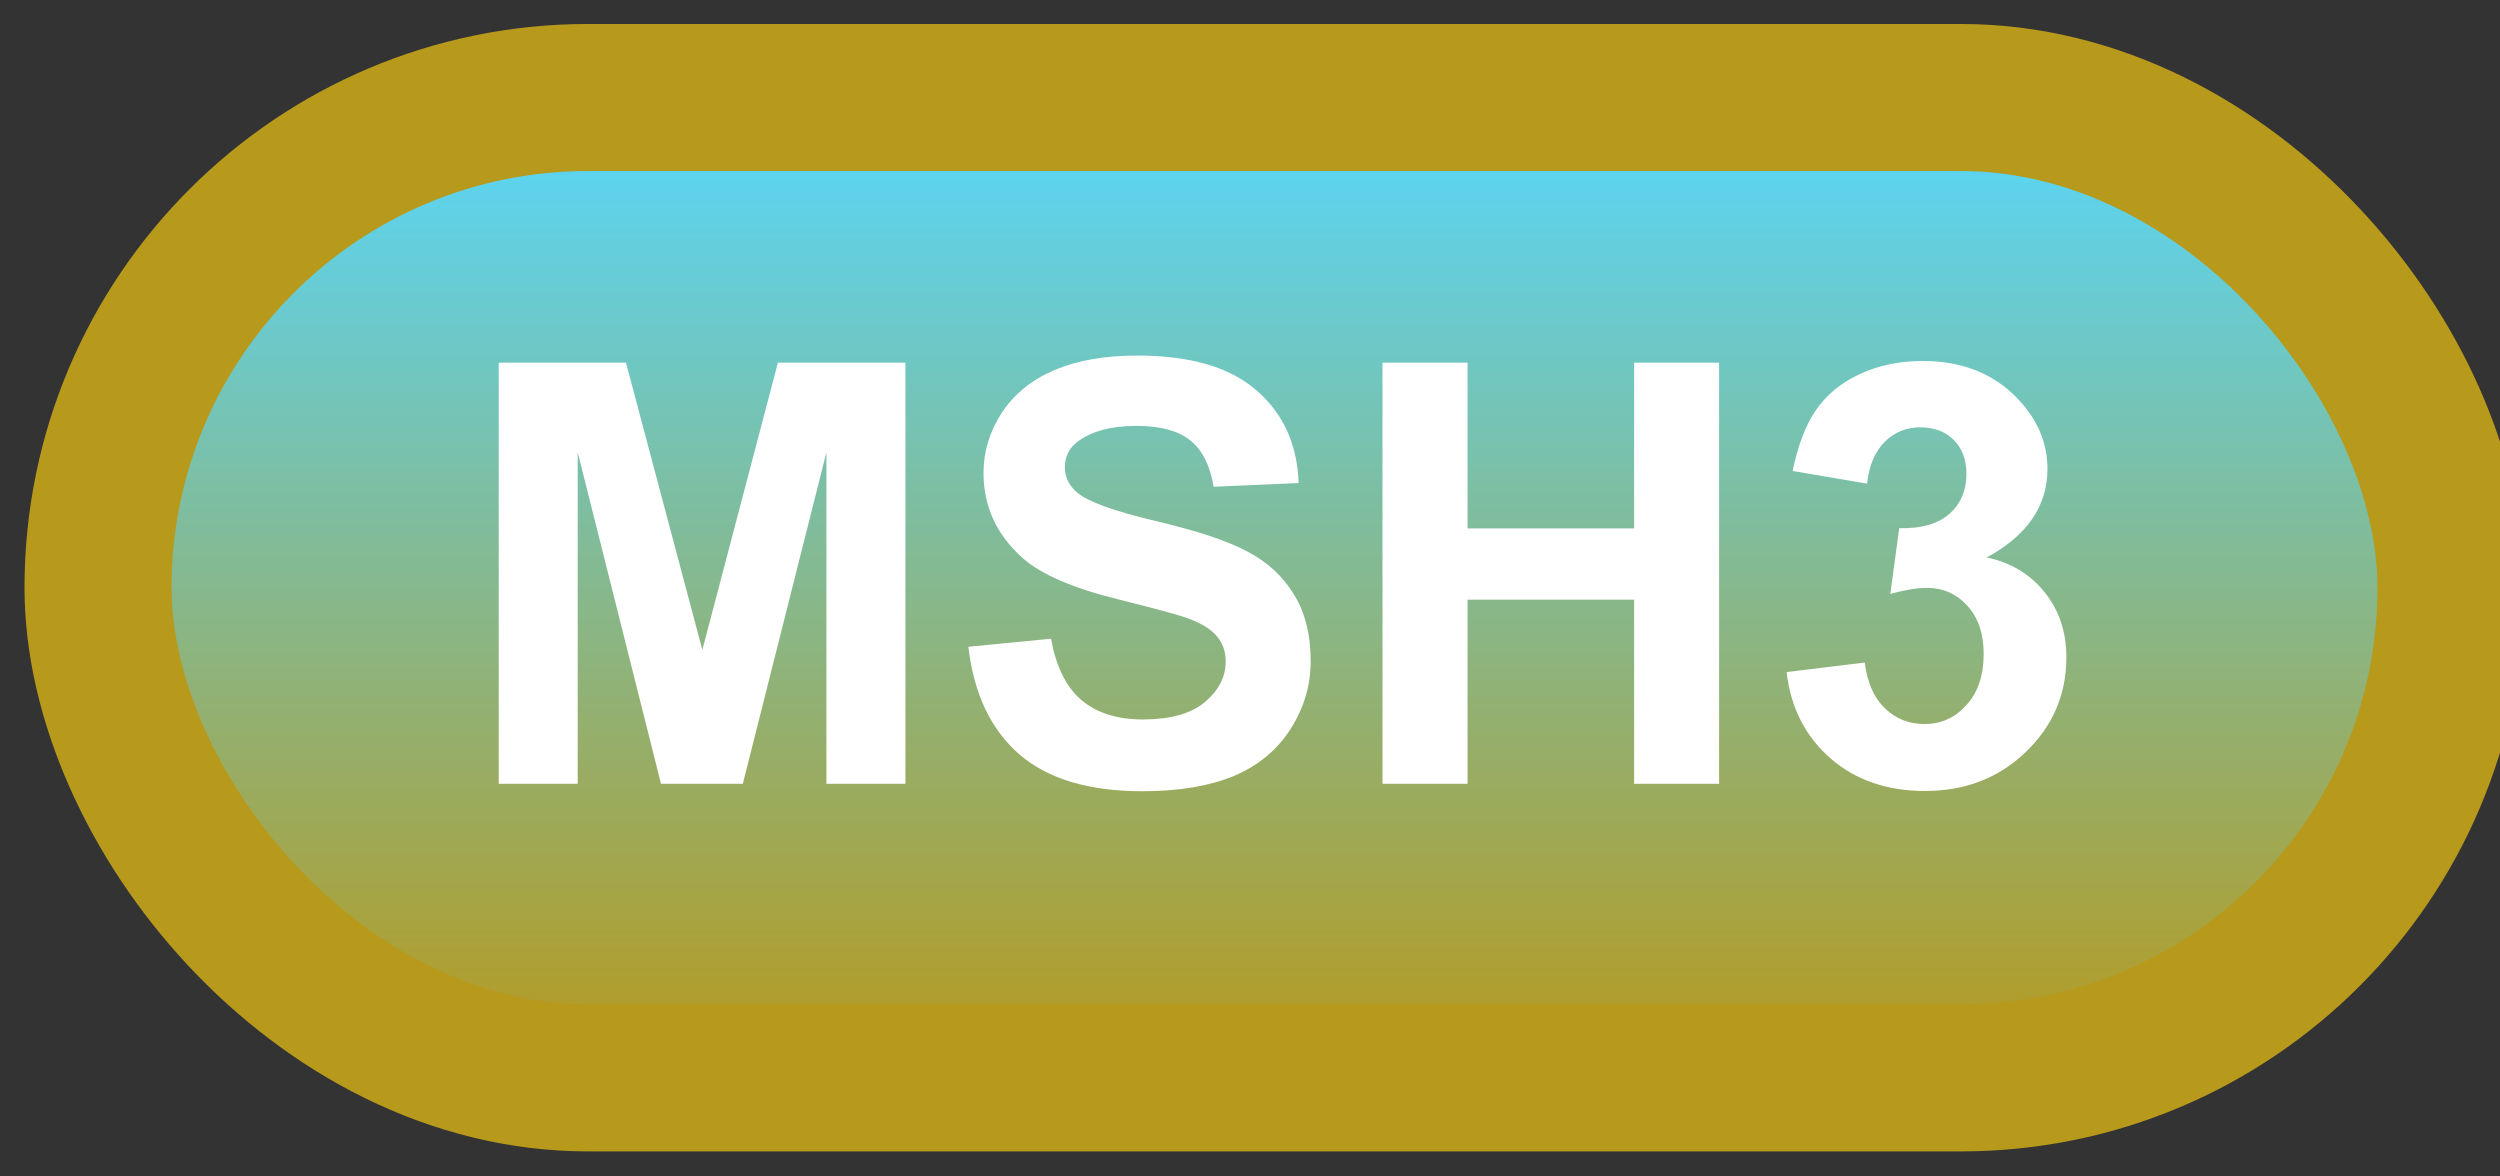 <svg width="51" height="24" viewBox="0 0 51 24" fill="none" xmlns="http://www.w3.org/2000/svg">
<rect x="0" y="0" width="51" height="24" fill="#333333" stroke="none"/>
<rect x="2" y="1.989" width="48" height="20" rx="10" fill="url(#paint0_linear_64_1806)"/>
<rect x="2" y="1.989" width="48" height="20" rx="10" stroke="#B7991C" stroke-width="3" stroke-linejoin="round"/>
<path d="M10.174 15.989V7.399H12.77L14.328 13.258L15.869 7.399H18.471V15.989H16.859V9.227L15.154 15.989H13.484L11.785 9.227V15.989H10.174ZM19.754 13.194L21.441 13.03C21.543 13.596 21.748 14.012 22.057 14.278C22.369 14.544 22.789 14.677 23.316 14.677C23.875 14.677 24.295 14.559 24.576 14.325C24.861 14.087 25.004 13.809 25.004 13.493C25.004 13.29 24.943 13.118 24.822 12.977C24.705 12.833 24.498 12.708 24.201 12.602C23.998 12.532 23.535 12.407 22.812 12.227C21.883 11.997 21.23 11.714 20.855 11.378C20.328 10.905 20.064 10.329 20.064 9.649C20.064 9.212 20.188 8.803 20.434 8.425C20.684 8.042 21.041 7.751 21.506 7.552C21.975 7.352 22.539 7.253 23.199 7.253C24.277 7.253 25.088 7.489 25.631 7.962C26.178 8.434 26.465 9.065 26.492 9.854L24.758 9.93C24.684 9.489 24.523 9.173 24.277 8.981C24.035 8.786 23.67 8.688 23.182 8.688C22.678 8.688 22.283 8.792 21.998 8.999C21.814 9.132 21.723 9.309 21.723 9.532C21.723 9.735 21.809 9.909 21.98 10.053C22.199 10.237 22.73 10.428 23.574 10.628C24.418 10.827 25.041 11.034 25.443 11.249C25.85 11.46 26.166 11.751 26.393 12.122C26.623 12.489 26.738 12.944 26.738 13.487C26.738 13.979 26.602 14.44 26.328 14.87C26.055 15.3 25.668 15.62 25.168 15.831C24.668 16.038 24.045 16.141 23.299 16.141C22.213 16.141 21.379 15.891 20.797 15.391C20.215 14.887 19.867 14.155 19.754 13.194ZM28.203 15.989V7.399H29.938V10.78H33.336V7.399H35.07V15.989H33.336V12.233H29.938V15.989H28.203ZM36.447 13.71L38.041 13.516C38.092 13.923 38.228 14.233 38.451 14.448C38.674 14.663 38.943 14.77 39.26 14.77C39.6 14.77 39.885 14.641 40.115 14.383C40.35 14.126 40.467 13.778 40.467 13.341C40.467 12.927 40.355 12.598 40.133 12.356C39.91 12.114 39.639 11.993 39.318 11.993C39.107 11.993 38.855 12.034 38.562 12.116L38.744 10.774C39.19 10.786 39.529 10.69 39.764 10.487C39.998 10.28 40.115 10.007 40.115 9.667C40.115 9.378 40.029 9.147 39.857 8.975C39.685 8.803 39.457 8.718 39.172 8.718C38.891 8.718 38.65 8.815 38.451 9.011C38.252 9.206 38.131 9.491 38.088 9.866L36.57 9.608C36.676 9.089 36.834 8.675 37.045 8.366C37.26 8.053 37.557 7.809 37.935 7.634C38.318 7.454 38.746 7.364 39.219 7.364C40.027 7.364 40.676 7.622 41.164 8.137C41.566 8.559 41.768 9.036 41.768 9.567C41.768 10.321 41.355 10.923 40.531 11.372C41.023 11.477 41.416 11.714 41.709 12.081C42.006 12.448 42.154 12.891 42.154 13.411C42.154 14.165 41.879 14.807 41.328 15.339C40.777 15.87 40.092 16.136 39.272 16.136C38.494 16.136 37.85 15.913 37.338 15.467C36.826 15.018 36.529 14.432 36.447 13.71Z" fill="white"/>
<defs>
<linearGradient id="paint0_linear_64_1806" x1="26" y1="1.989" x2="26" y2="21.989" gradientUnits="userSpaceOnUse">
<stop stop-color="#55D8FF"/>
<stop offset="1" stop-color="#B7991C"/>
</linearGradient>
</defs>
</svg>

